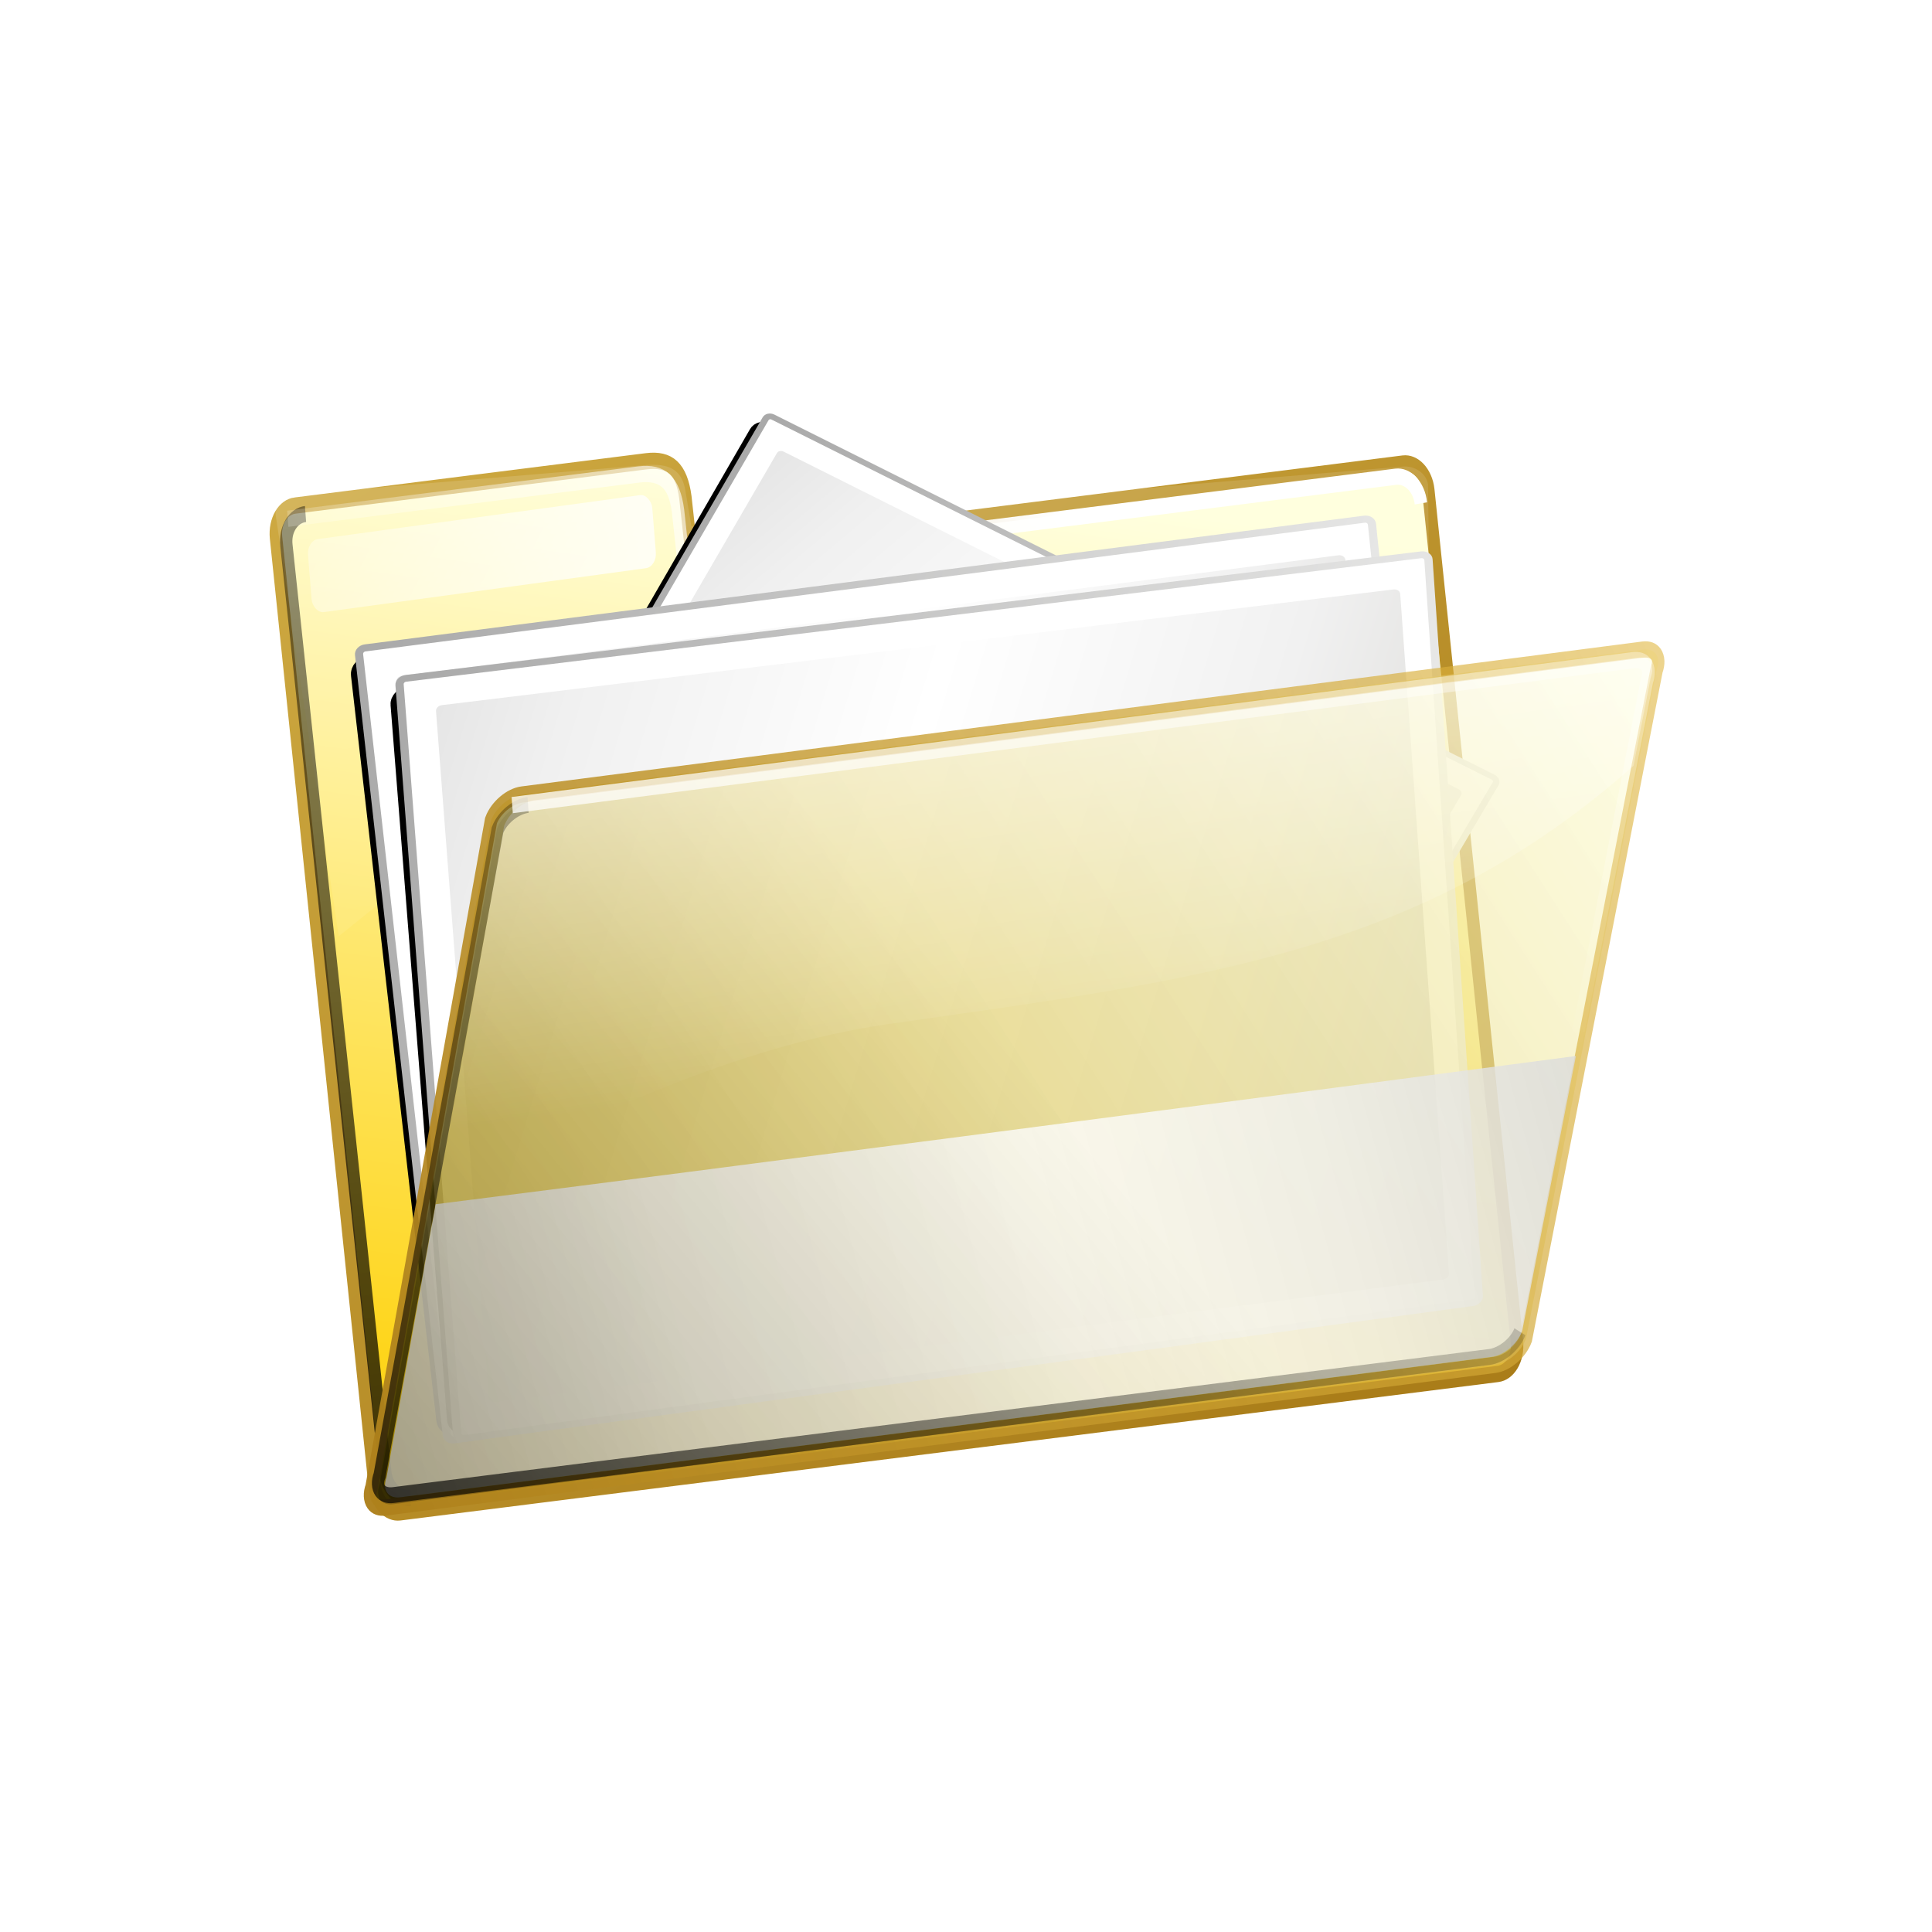 <svg:svg xmlns:dc="http://purl.org/dc/elements/1.1/" xmlns:ns2="http://creativecommons.org/ns#" xmlns:rdf="http://www.w3.org/1999/02/22-rdf-syntax-ns#" xmlns:svg="http://www.w3.org/2000/svg" height="153.603" id="svg4225" version="1.0" viewBox="-12.808 -12.804 153.603 153.603" width="153.603">
  <svg:defs id="defs4227">
    <svg:filter id="filter3530">
      <svg:feGaussianBlur id="feGaussianBlur3532" stdDeviation="1.017" />
    </svg:filter>
    <svg:linearGradient gradientTransform="translate(-549.1 -163.2)" gradientUnits="userSpaceOnUse" id="linearGradient12679" x1="81.349" x2="114.71" y1="55.915" y2="140.3">
      <svg:stop id="stop3536" offset="0" stop-color="#fff" />
      <svg:stop id="stop3538" offset="1" stop-color="#fff" stop-opacity="0" />
    </svg:linearGradient>
    <svg:filter id="filter3500">
      <svg:feGaussianBlur id="feGaussianBlur3502" stdDeviation="1.021" />
    </svg:filter>
    <svg:linearGradient gradientTransform="translate(-549.1 -163.2)" gradientUnits="userSpaceOnUse" id="linearGradient12677" x1="75.485" x2="150.18" y1="216.27" y2="78.338">
      <svg:stop id="stop3490" offset="0" />
      <svg:stop id="stop3492" offset="1" stop-opacity="0" />
    </svg:linearGradient>
    <svg:linearGradient gradientTransform="translate(-549.1 -163.2)" gradientUnits="userSpaceOnUse" id="linearGradient12675" x1="150.07" x2="153.64" y1="69.702" y2="103.84">
      <svg:stop id="stop3430" offset="0" stop-color="#fff" />
      <svg:stop id="stop3432" offset="1" stop-color="#fff" stop-opacity="0" />
    </svg:linearGradient>
    <svg:linearGradient gradientTransform="translate(-549.1 -163.2)" gradientUnits="userSpaceOnUse" id="linearGradient12673" x1="-75.391" x2="127.22" y1="321.59" y2="102.7">
      <svg:stop id="stop3415" offset="0" />
      <svg:stop id="stop3417" offset="1" stop-opacity="0" />
    </svg:linearGradient>
    <svg:linearGradient gradientTransform="translate(-549.1 -163.2)" gradientUnits="userSpaceOnUse" id="linearGradient12671" x1="198.59" x2="58.949" y1="97.137" y2="147.26">
      <svg:stop id="stop3470" offset="0" stop-color="#d8d8d8" />
      <svg:stop id="stop3476" offset=".225" stop-color="#f0f0f0" />
      <svg:stop id="stop3478" offset=".468" stop-color="#fff" />
      <svg:stop id="stop3480" offset=".763" stop-color="#f3f3f3" />
      <svg:stop id="stop3472" offset="1" stop-color="#d6d6d6" />
    </svg:linearGradient>
    <svg:linearGradient gradientTransform="translate(-549.1 -163.2)" gradientUnits="userSpaceOnUse" id="linearGradient12669" x1="215.04" x2="47.782" y1="74.194" y2="162.97">
      <svg:stop id="stop3891" offset="0" stop-color="#e1b73f" stop-opacity=".584" />
      <svg:stop id="stop3893" offset="1" stop-color="#aa7d19" />
    </svg:linearGradient>
    <svg:linearGradient gradientTransform="matrix(.315 .033 -.032 .285 -530.57 -223.1)" gradientUnits="userSpaceOnUse" id="linearGradient12667" x1="664.32" x2="255.14" y1="393.51" y2="778.66">
      <svg:stop id="stop3885" offset="0" stop-color="#ffffda" stop-opacity=".6" />
      <svg:stop id="stop3887" offset="1" stop-color="#c5a100" stop-opacity=".714" />
    </svg:linearGradient>
    <svg:linearGradient gradientTransform="matrix(.993 -.116 .116 .993 -28.719 -14.007)" gradientUnits="userSpaceOnUse" id="linearGradient12665" x1="349.6" x2="307.89" y1="326.19" y2="456.34">
      <svg:stop id="stop4456" offset="0" stop-color="#d5d4d0" />
      <svg:stop id="stop4464" offset=".245" stop-color="#f1f1f1" />
      <svg:stop id="stop4462" offset=".491" stop-color="#fff" />
      <svg:stop id="stop4466" offset=".745" stop-color="#f0f0f0" />
      <svg:stop id="stop4458" offset="1" stop-color="#d4d4d4" />
    </svg:linearGradient>
    <svg:linearGradient gradientTransform="matrix(.997 .077 -.077 .997 44.411 -82.176)" gradientUnits="userSpaceOnUse" id="linearGradient12663" x1="336.35" x2="321.65" y1="336.5" y2="448.71">
      <svg:stop id="stop4242" offset="0" stop-color="#eeeeed" />
      <svg:stop id="stop4244" offset="1" stop-color="#a6a6a6" />
    </svg:linearGradient>
    <svg:filter id="filter4488">
      <svg:feGaussianBlur id="feGaussianBlur4490" stdDeviation="1.587" />
    </svg:filter>
    <svg:linearGradient gradientTransform="translate(-529.08 -219.59)" gradientUnits="userSpaceOnUse" id="linearGradient12653" x1="78.742" x2="26.839" y1="77.996" y2="35.083">
      <svg:stop id="stop3550" offset="0" stop-color="#fff" />
      <svg:stop id="stop3552" offset="1" stop-color="#fff" stop-opacity="0" />
    </svg:linearGradient>
    <svg:filter height="1.354" id="filter3342" width="1.026" x="-.013" y="-.177">
      <svg:feGaussianBlur id="feGaussianBlur3344" stdDeviation="0.74" />
    </svg:filter>
    <svg:linearGradient gradientTransform="translate(-549.1 -163.2)" gradientUnits="userSpaceOnUse" id="linearGradient12651" x1="122.18" x2="50.208" y1="38.275" y2="94.39">
      <svg:stop id="stop3356" offset="0" stop-color="#fff" />
      <svg:stop id="stop3358" offset="1" stop-color="#fff" stop-opacity="0" />
    </svg:linearGradient>
    <svg:filter height="1.042" id="filter3384" width="1.238" x="-.119" y="-.021">
      <svg:feGaussianBlur id="feGaussianBlur3386" stdDeviation="0.816" />
    </svg:filter>
    <svg:linearGradient gradientTransform="matrix(1.001 0 0 .977 -428.23 -61.49)" gradientUnits="userSpaceOnUse" id="linearGradient12649" x1="-52.615" x2="-89.169" y1="111.33" y2="-160.23">
      <svg:stop id="stop3370" offset="0" />
      <svg:stop id="stop3372" offset="1" stop-opacity="0" />
    </svg:linearGradient>
    <svg:linearGradient gradientTransform="matrix(1 0 0 .663 -549.1 -146.13)" gradientUnits="userSpaceOnUse" id="linearGradient12647" x1="79.246" x2="140.07" y1="-126.4" y2="166.59">
      <svg:stop id="stop3447" offset="0" stop-color="#fff" />
      <svg:stop id="stop3449" offset="1" stop-color="#fff" stop-opacity="0" />
    </svg:linearGradient>
    <svg:linearGradient gradientTransform="translate(-549.1 -163.2)" gradientUnits="userSpaceOnUse" id="linearGradient12645" x1="46.211" x2="115.26" y1="40.434" y2="167.01">
      <svg:stop id="stop3873" offset="0" stop-color="#d0ac44" />
      <svg:stop id="stop3875" offset="1" stop-color="#aa7d19" />
    </svg:linearGradient>
    <svg:linearGradient gradientTransform="matrix(.306 -.03 .042 .311 -530.13 -128.34)" gradientUnits="userSpaceOnUse" id="linearGradient12643" x1="218.06" x2="274.43" y1="352.41" y2="77.316">
      <svg:stop id="stop3879" offset="0" stop-color="#fed51b" />
      <svg:stop id="stop3881" offset="1" stop-color="#ffffda" />
    </svg:linearGradient>
  </svg:defs>
  <svg:g id="layer1" transform="translate(-696 -254.08)">
    <svg:g id="g12233" transform="matrix(.861 0 0 .861 1148.5 723.6)">
      <svg:g id="g12235" transform="translate(-4.848 .922)">
        <svg:g id="g12237" transform="matrix(.767 0 0 1 -120.04 -405.71)">
          <svg:path d="m-506.24-108.72l42.28-4.09c2.89-0.27 4.25 0.75 4.7 3.33l0.74 5.17 85.66-8.29c1.48-0.14 2.83 0.96 3.04 2.46l10.67 78.639c0.2 1.503-0.82 2.827-2.3 2.97l-132.17 12.782c-1.48 0.143-2.83-0.952-3.04-2.454l-11.88-87.547c-0.2-1.51 0.82-2.83 2.3-2.97z" fill="url(#linearGradient12643)" id="path12239" stroke="url(#linearGradient12645)" stroke-width="1.5" />
          <svg:path d="m-462.98-112.48c-0.31-0.01-0.64 0-1 0.02l-42.28 2.71c-1.48 0.1-2.51 0.98-2.31 1.97l7.58 38.833c10.62-6.466 25.44-17.117 46.54-19.01 41.26-3.662 62.91-10.743 84.71-15.203l-0.11-7.52c-0.21-1-1.56-1.73-3.03-1.64l-85.66 5.5-0.75-3.42c-0.39-1.5-1.48-2.21-3.69-2.24z" fill="url(#linearGradient12647)" id="path12241" opacity=".321" />
          <svg:path d="m-492.36-17.091c-1.48 0.14-2.83-0.93-3.04-2.398l-11.89-85.551c-0.21-1.47 0.82-2.76 2.3-2.9" fill="none" filter="url(#filter3384)" id="path12243" stroke="url(#linearGradient12649)" stroke-width="1.484" />
          <svg:path d="m-507.13-107.5l42.28-4.09c2.89-0.27 4.25 0.75 4.7 3.33l0.74 5.17 85.67-8.29c1.47-0.14 2.83 0.96 3.03 2.46" fill="none" filter="url(#filter3342)" id="path12245" stroke="url(#linearGradient12651)" stroke-width="1.5" />
          <svg:rect fill="url(#linearGradient12653)" height="6.779" id="rect12247" opacity=".858" ry="1.332" transform="matrix(.995 -.104 .104 .995 0 0)" width="41.653" x="-490.92" y="-157.33" />
        </svg:g>
        <svg:g id="g12249" transform="matrix(-.409 .527 -.632 -.403 -90.928 -537.61)">
          <svg:path d="m311.86 285.43l84.83-9.52c0.36-0.04 0.69 0.21 0.73 0.58l13.01 95.57c0.05 0.36-0.21 0.69-0.57 0.73l-86.44 10.32c-0.36 0.05-0.69-0.21-0.73-0.57l-11.4-96.38c-0.04-0.36 0.21-0.69 0.57-0.73z" fill="none" filter="url(#filter4488)" id="path12251" stroke="#000" stroke-miterlimit="0" stroke-width="2.952" transform="matrix(.973 0 0 .984 9.441 5.677)" />
          <svg:path d="m310.16 284.32l86.6-9.69c0.37-0.04 0.7 0.22 0.74 0.59l13.08 96.93c0.04 0.37-0.22 0.7-0.59 0.74l-88.06 10.47c-0.37 0.04-0.7-0.22-0.74-0.59l-11.62-97.71c-0.04-0.36 0.22-0.7 0.59-0.74z" fill="#fff" id="path12253" stroke="url(#linearGradient12663)" stroke-miterlimit="0" stroke-width=".8" />
          <svg:path d="m314.09 286.84l79.92-9.17c0.33-0.04 0.64 0.2 0.68 0.55l11.71 91.14c0.04 0.34-0.2 0.65-0.54 0.69l-80.74 9.6c-0.34 0.04-0.64-0.2-0.68-0.55l-10.88-91.57c-0.04-0.34 0.2-0.65 0.53-0.69z" fill="url(#linearGradient12665)" id="path12255" />
        </svg:g>
        <svg:g id="g12257" transform="matrix(-.02 .821 -.942 .024 -134.86 -774.17)">
          <svg:path d="m311.86 285.43l84.83-9.52c0.36-0.04 0.69 0.21 0.73 0.58l13.01 95.57c0.05 0.36-0.21 0.69-0.57 0.73l-86.44 10.32c-0.36 0.05-0.69-0.21-0.73-0.57l-11.4-96.38c-0.04-0.36 0.21-0.69 0.57-0.73z" fill="none" filter="url(#filter4488)" id="path12259" stroke="#000" stroke-miterlimit="0" stroke-width="2.952" transform="matrix(.973 0 0 .984 9.441 5.677)" />
          <svg:path d="m310.16 284.32l86.6-9.69c0.37-0.04 0.7 0.22 0.74 0.59l13.08 96.93c0.04 0.37-0.22 0.7-0.59 0.74l-88.06 10.47c-0.37 0.04-0.7-0.22-0.74-0.59l-11.62-97.71c-0.04-0.36 0.22-0.7 0.59-0.74z" fill="#fff" id="path12261" stroke="url(#linearGradient12663)" stroke-miterlimit="0" stroke-width=".8" />
          <svg:path d="m314.09 286.84l79.92-9.17c0.33-0.04 0.64 0.2 0.68 0.55l11.71 91.14c0.04 0.34-0.2 0.65-0.54 0.69l-80.74 9.6c-0.34 0.04-0.64-0.2-0.68-0.55l-10.88-91.57c-0.04-0.34 0.2-0.65 0.53-0.69z" fill="url(#linearGradient12665)" id="path12263" />
        </svg:g>
        <svg:g id="g12265" transform="matrix(-.053 .788 -.953 .023 -116.28 -760.38)">
          <svg:path d="m311.86 285.43l84.83-9.52c0.36-0.04 0.69 0.21 0.73 0.58l13.01 95.57c0.05 0.36-0.21 0.69-0.57 0.73l-86.44 10.32c-0.36 0.05-0.69-0.21-0.73-0.57l-11.4-96.38c-0.04-0.36 0.21-0.69 0.57-0.73z" fill="none" filter="url(#filter4488)" id="path12267" stroke="#000" stroke-miterlimit="0" stroke-width="2.952" transform="matrix(.973 0 0 .984 9.441 5.677)" />
          <svg:path d="m310.16 284.32l86.6-9.69c0.37-0.04 0.7 0.22 0.74 0.59l13.08 96.93c0.04 0.37-0.22 0.7-0.59 0.74l-88.06 10.47c-0.37 0.04-0.7-0.22-0.74-0.59l-11.62-97.71c-0.04-0.36 0.22-0.7 0.59-0.74z" fill="#fff" id="path12269" stroke="url(#linearGradient12663)" stroke-miterlimit="0" stroke-width=".8" />
          <svg:path d="m314.09 286.84l79.92-9.17c0.33-0.04 0.64 0.2 0.68 0.55l11.71 91.14c0.04 0.34-0.2 0.65-0.54 0.69l-80.74 9.6c-0.34 0.04-0.64-0.2-0.68-0.55l-10.88-91.57c-0.04-0.34 0.2-0.65 0.53-0.69z" fill="url(#linearGradient12665)" id="path12271" />
        </svg:g>
        <svg:g id="g12273" transform="matrix(.767 0 0 1 -121.22 -406.89)">
          <svg:path d="m-477.4-80.856l134.94-13.381c1.49-0.147 2.24 0.689 1.67 1.875l-15.73 61.762c-0.57 1.186-2.23 2.259-3.72 2.406l-133.58 13.175c-1.5 0.148-2.24-0.689-1.68-1.875l14.38-61.556c0.57-1.186 2.23-2.259 3.72-2.406z" fill="url(#linearGradient12667)" id="path12275" stroke="url(#linearGradient12669)" stroke-width="1.5" />
          <svg:path d="m-350.51-56.712c-44.06 4.453-101.95 10.275-137.28 13.688l-5.91 25.218c-0.55 1.167 0.19 1.989 1.66 1.844l131.41-12.969c1.46-0.145 3.09-1.208 3.65-2.375l6.47-25.406z" fill="url(#linearGradient12671)" id="path12277" opacity=".805" />
          <svg:path d="m-476.72-80.098l132.75-13.163c1.47-0.145 2.2 0.678 1.65 1.844l-15.49 60.761c-0.55 1.166-2.19 2.222-3.65 2.367l-131.42 12.961c-1.47 0.145-2.2-0.677-1.65-1.844l14.15-60.558c0.56-1.167 2.19-2.223 3.66-2.368z" fill="url(#linearGradient12673)" id="path12279" opacity=".821" />
          <svg:path d="m-343.13-93.482l-132.75 13.156c-1.47 0.145-3.1 1.209-3.66 2.375l-8.09 34.625c17.47-8.015 37.19-14.444 54.18-16.312 38.02-4.177 64.41-6.536 89.88-23.875l2.06-8.125c0.56-1.167-0.15-1.989-1.62-1.844z" fill="url(#linearGradient12675)" id="path12281" opacity=".516" />
          <svg:path d="m-357.25-31.25c-0.56 1.148-2.2 2.187-3.67 2.329l-131.97 12.754c-1.48 0.142-2.21-0.667-1.65-1.815l14.2-59.586c0.56-1.147 2.2-2.186 3.68-2.329" fill="none" filter="url(#filter3500)" id="path12283" stroke="url(#linearGradient12677)" stroke-width="1.467" />
          <svg:path d="m-478.57-79.88l134.94-13.381c1.5-0.147 2.24 0.689 1.68 1.875l-15.74 61.762" fill="none" filter="url(#filter3530)" id="path12285" stroke="url(#linearGradient12679)" stroke-width="1.5" />
        </svg:g>
      </svg:g>
      <svg:rect fill="none" height="148.65" id="rect12287" ry="1.544" width="148.65" x="-525.5" y="-545.26" />
    </svg:g>
  </svg:g>
</svg:svg>